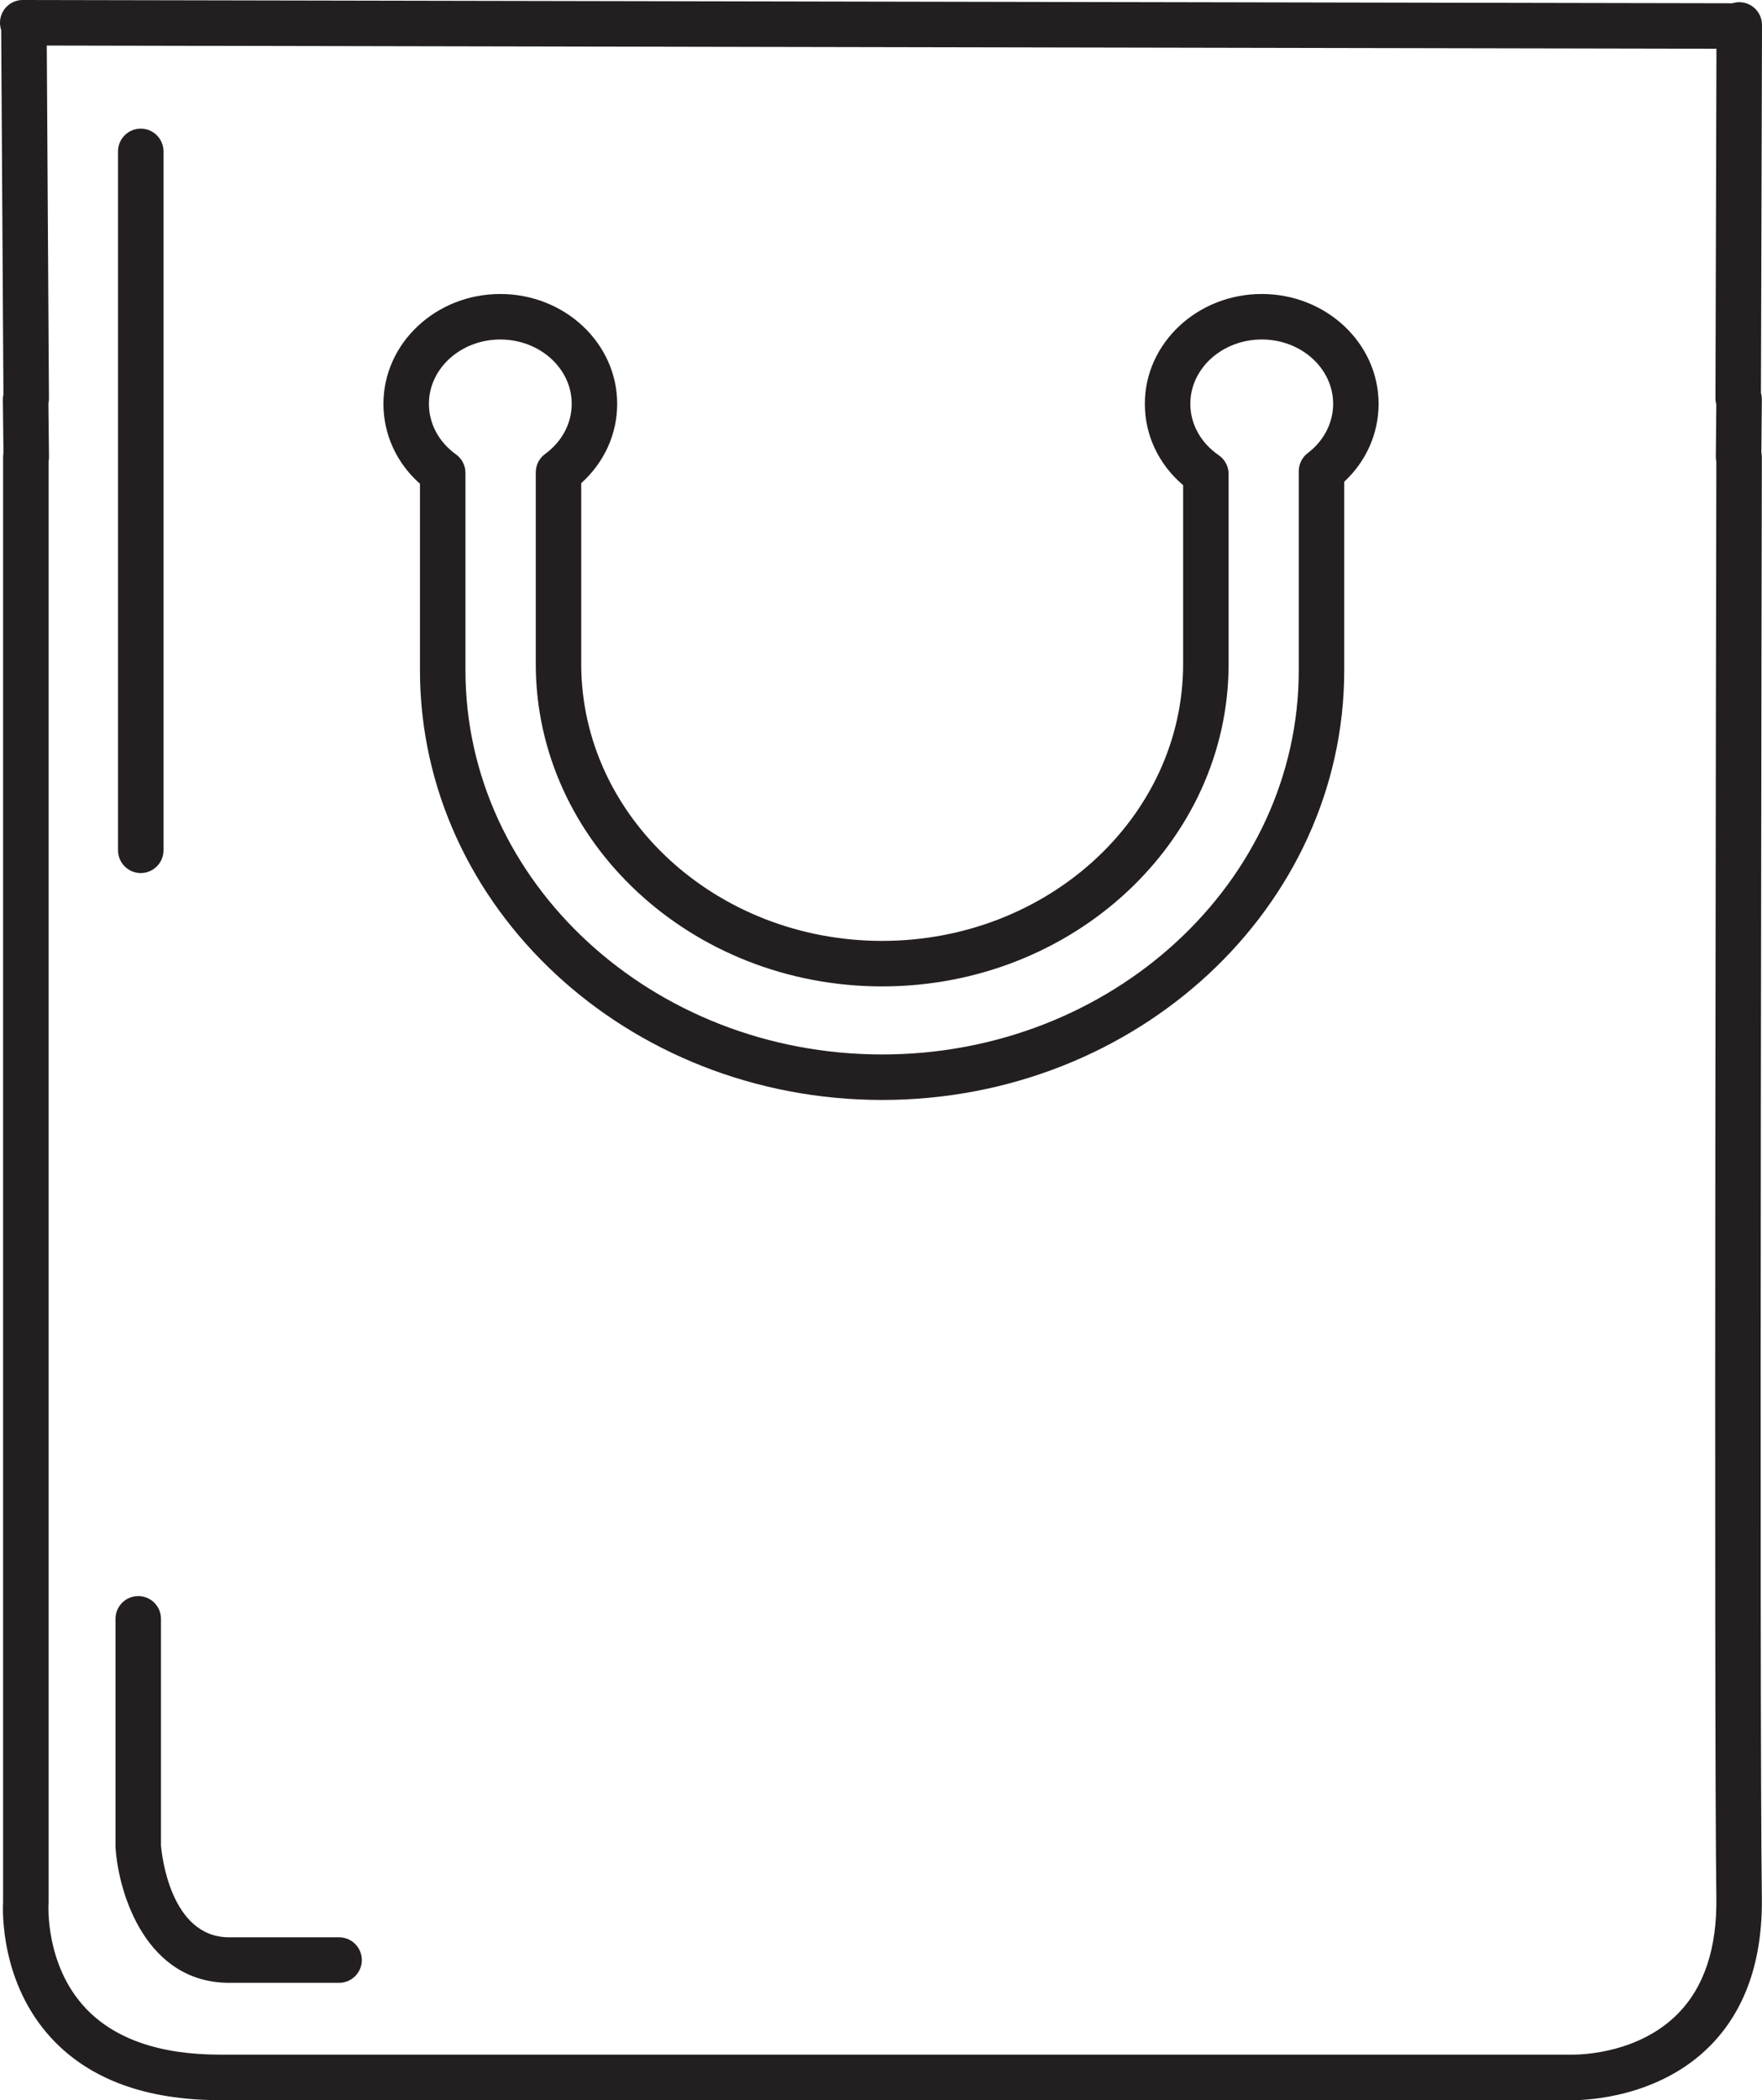 <?xml version="1.0" encoding="iso-8859-1"?>
<!-- Generator: Adobe Illustrator 18.0.0, SVG Export Plug-In . SVG Version: 6.00 Build 0)  -->
<!DOCTYPE svg PUBLIC "-//W3C//DTD SVG 1.1//EN" "http://www.w3.org/Graphics/SVG/1.1/DTD/svg11.dtd">
<svg version="1.1" id="Capa_1" xmlns="http://www.w3.org/2000/svg" xmlns:xlink="http://www.w3.org/1999/xlink" x="0px" y="0px"
	 viewBox="0 0 154.985 184.633" style="enable-background:new 0 0 154.985 184.633;" xml:space="preserve">
<g>
	<path style="fill:#231F20;" d="M154.985,2.193c0-0.71-0.377-1.368-0.99-1.727c-0.496-0.29-1.087-0.35-1.622-0.178L2.102,0H2
		c-0.89,0-1.673,0.588-1.921,1.442c-0.117,0.403-0.102,0.82,0.026,1.198l0.197,32.03c-0.034,0.15-0.051,0.304-0.049,0.459
		l0.051,4.701c-0.021,0.115-0.031,0.233-0.031,0.354v126.984c-0.048,0.86-0.232,7.185,4.264,12.034
		c3.34,3.602,8.318,5.429,14.797,5.429l118.728-0.001c0,0,0.097,0.004,0.276,0.004c0.001,0,0.001,0,0.001,0
		c1.231,0,7.601-0.232,12.104-4.801c3.085-3.13,4.608-7.522,4.528-13.056c-0.231-16.219-0.002-125.487,0-126.588
		c0-0.135-0.015-0.269-0.043-0.399l0.043-4.663c0.002-0.196-0.025-0.389-0.079-0.574l0.093-32.256
		C154.985,2.294,154.985,2.195,154.985,2.193z M150.967,35.55l-0.043,4.615c-0.001,0.144,0.015,0.287,0.046,0.425
		c-0.016,7.405-0.224,110.498,0.001,126.243c0.064,4.423-1.072,7.852-3.377,10.191c-3.385,3.434-8.303,3.608-9.255,3.608
		c0,0,0,0-0.001,0L19.334,180.63c-5.3,0-9.281-1.385-11.835-4.117c-3.549-3.798-3.234-9.087-3.231-9.132
		c0.004-0.05,0.006-0.101,0.006-0.151V40.558c0.024-0.129,0.036-0.262,0.035-0.395l-0.051-4.691
		c0.032-0.144,0.048-0.292,0.047-0.442L4.114,4.004l146.865,0.282l-0.088,30.712C150.89,35.187,150.916,35.372,150.967,35.55z"/>
	<path style="fill:#231F20;" d="M110.987,25.845c-5.672,0-10.287,4.332-10.287,9.656c0,2.764,1.215,5.318,3.367,7.151v15.721
		c0,13.423-11.877,24.344-26.475,24.344c-14.594,0-26.467-10.921-26.467-24.344V42.477c2.021-1.818,3.162-4.309,3.162-6.975
		c0-5.325-4.613-9.656-10.283-9.656c-5.667,0-10.277,4.332-10.277,9.656c0,2.699,1.159,5.209,3.213,7.029v16.391
		c0,20.832,18.236,37.779,40.652,37.779c22.412,0,40.646-16.948,40.646-37.779V42.353c1.934-1.802,3.023-4.248,3.023-6.852
		C121.262,30.177,116.653,25.845,110.987,25.845z M115.031,39.831c-0.499,0.378-0.792,0.968-0.792,1.594v17.497
		c0,18.626-16.439,33.779-36.646,33.779c-20.21,0-36.652-15.153-36.652-33.779V41.57c0-0.645-0.311-1.25-0.835-1.625
		c-1.511-1.083-2.378-2.703-2.378-4.443c0-3.119,2.816-5.656,6.277-5.656c3.465,0,6.283,2.538,6.283,5.656
		c0,1.716-0.854,3.323-2.341,4.41c-0.517,0.376-0.821,0.977-0.821,1.615v16.847c0,15.629,13.667,28.344,30.467,28.344
		c16.804,0,30.475-12.715,30.475-28.344V41.669c0-0.658-0.324-1.274-0.866-1.648c-1.59-1.093-2.501-2.74-2.501-4.52
		c0-3.119,2.82-5.656,6.287-5.656c3.46,0,6.275,2.538,6.275,5.656C117.262,37.178,116.449,38.756,115.031,39.831z"/>
	<path style="fill:#231F20;" d="M12.381,76.753c1.104,0,2-0.896,2-2V13.309c0-1.104-0.896-2-2-2s-2,0.896-2,2v61.444
		C10.381,75.857,11.277,76.753,12.381,76.753z"/>
	<path style="fill:#231F20;" d="M29.826,170.316H20.16c-5.185,0-5.935-7.297-6-8.077v-19.923c0-1.104-0.896-2-2-2s-2,0.896-2,2v20
		c0,0.044,0.002,0.089,0.005,0.133c0.273,4.104,2.715,11.867,9.995,11.867h9.666c1.104,0,2-0.896,2-2S30.931,170.316,29.826,170.316
		z"/>
</g>
<g>
</g>
<g>
</g>
<g>
</g>
<g>
</g>
<g>
</g>
<g>
</g>
<g>
</g>
<g>
</g>
<g>
</g>
<g>
</g>
<g>
</g>
<g>
</g>
<g>
</g>
<g>
</g>
<g>
</g>
</svg>
